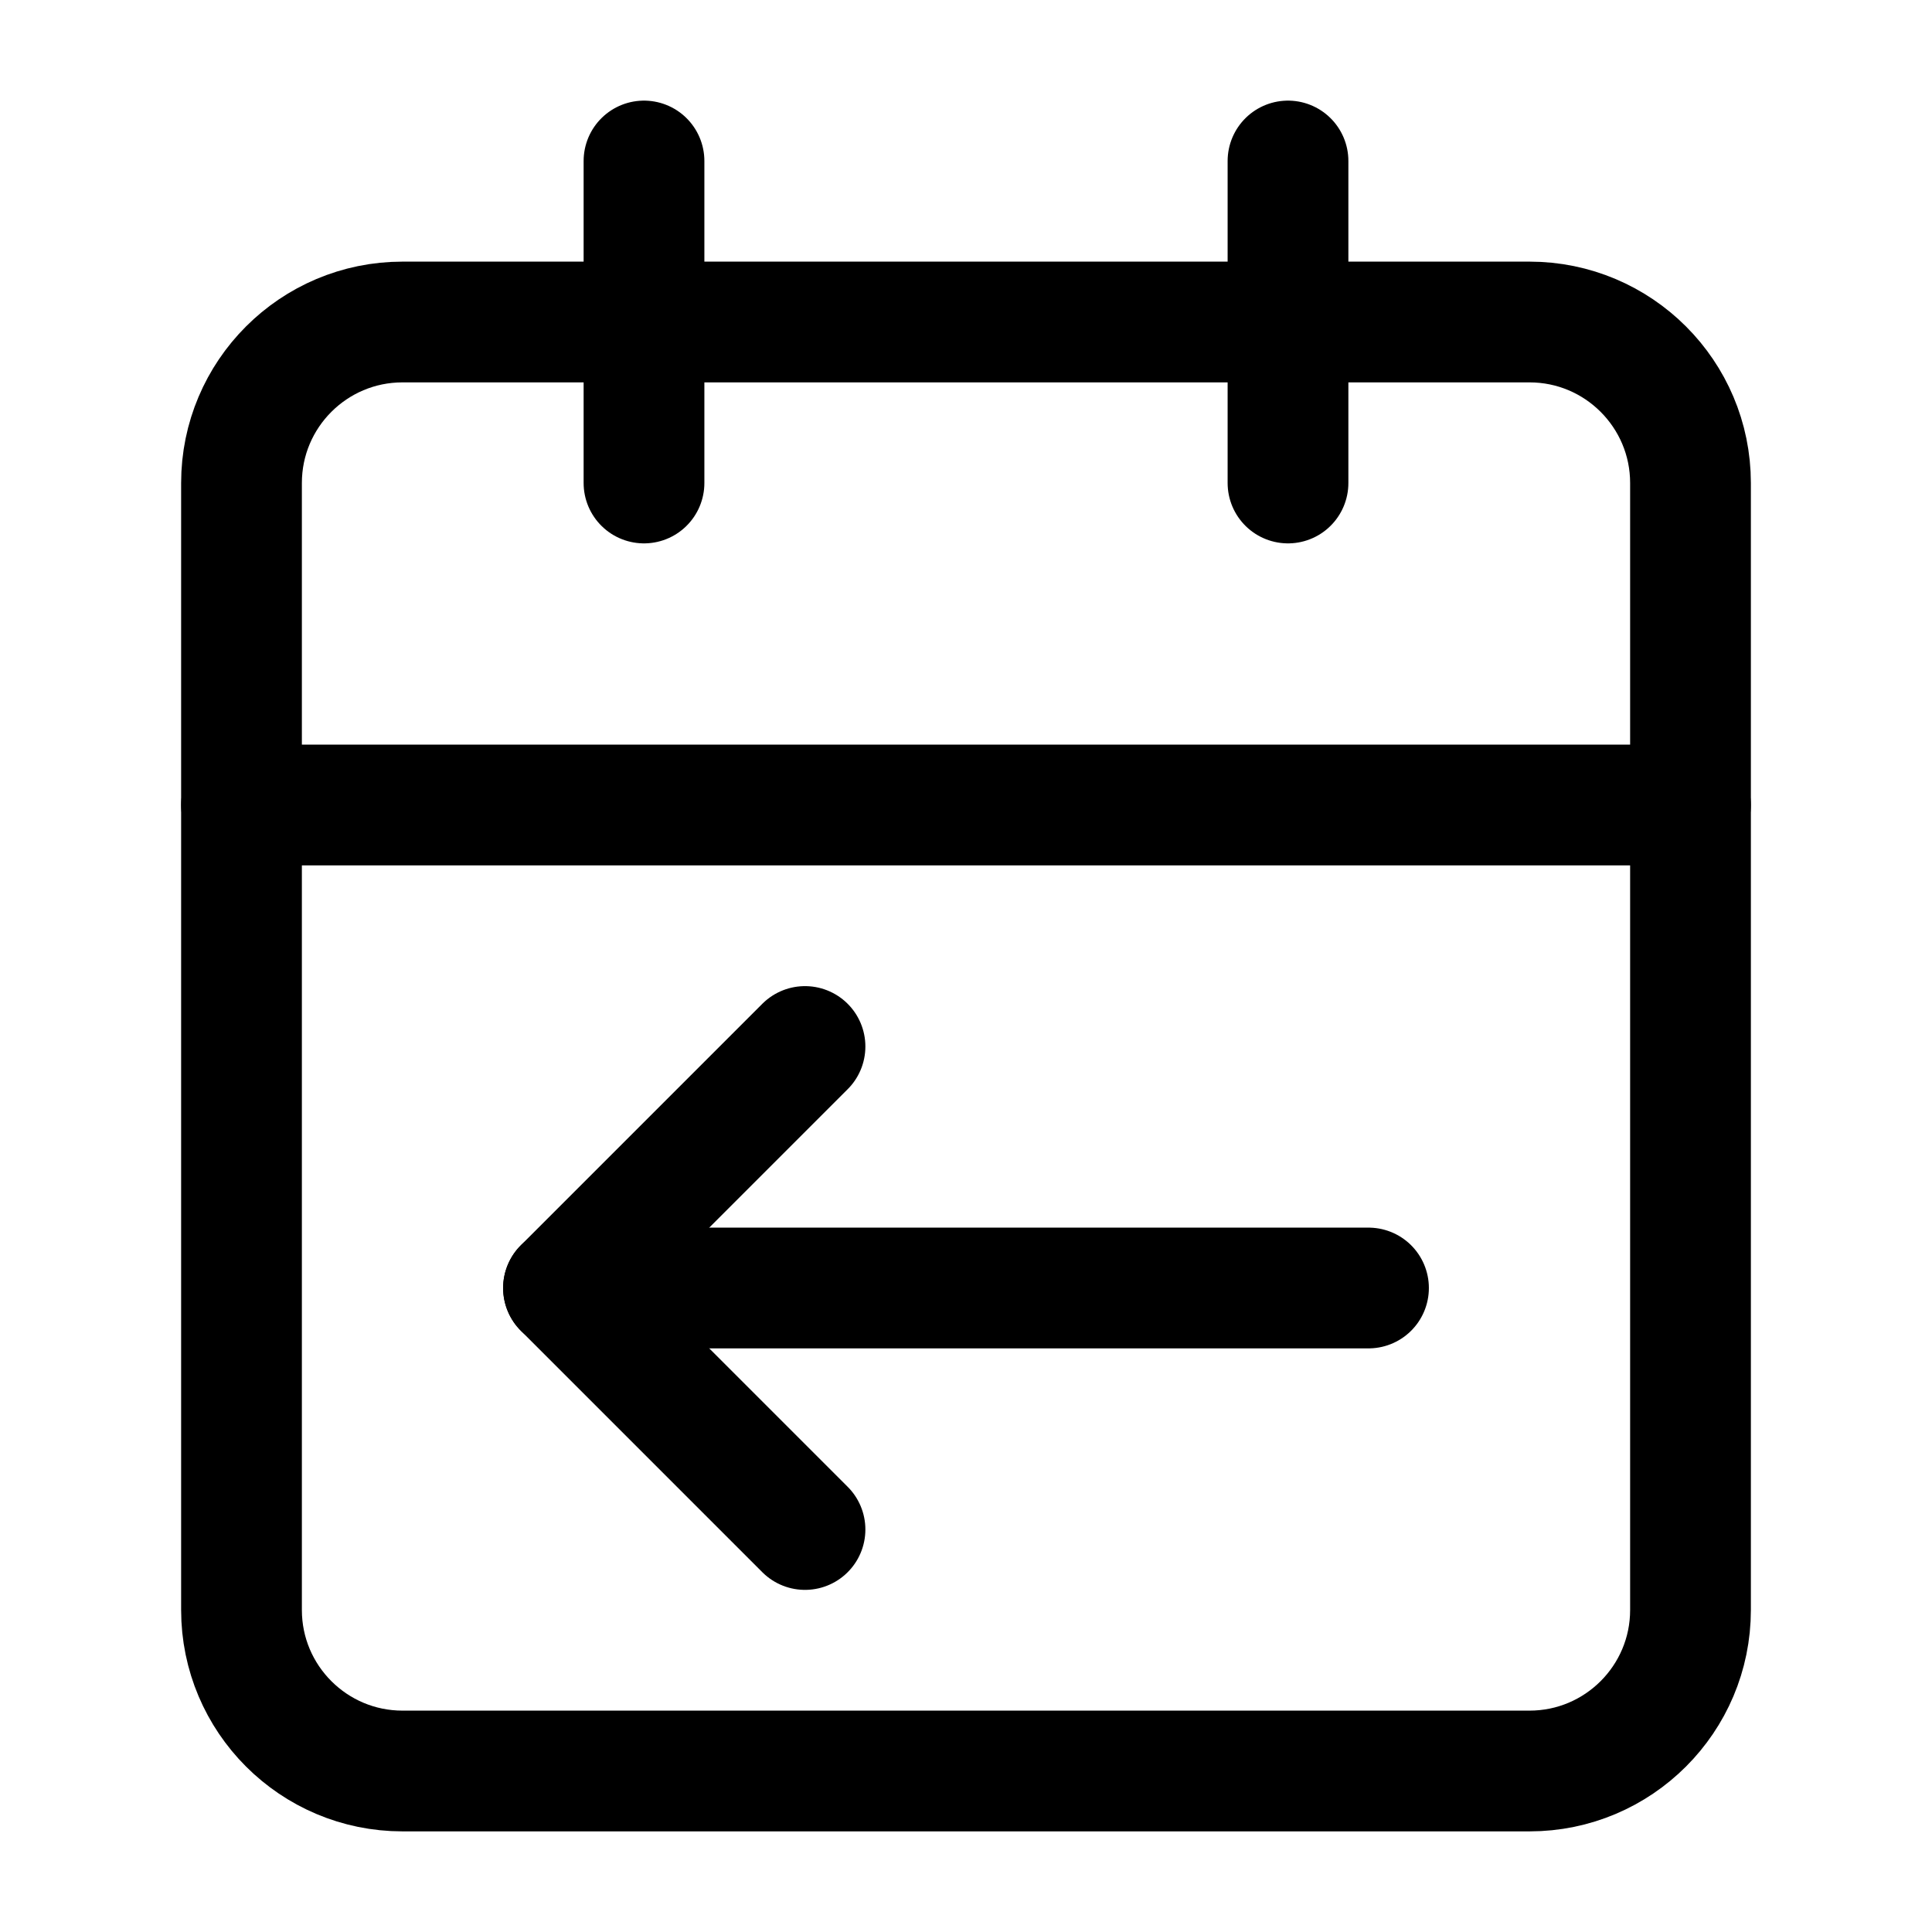 <?xml version="1.0" encoding="UTF-8"?>
<svg width="24px" height="24px" viewBox="0 0 24 24" version="1.1" xmlns="http://www.w3.org/2000/svg" xmlns:xlink="http://www.w3.org/1999/xlink">
    <!-- Generator: Sketch 48.2 (47327) - http://www.bohemiancoding.com/sketch -->
    <title>calendar-to</title>
    <desc>Created with Sketch.</desc>
    <defs></defs>
    <g id="Page-1" stroke="none" stroke-width="1" fill="none" fill-rule="evenodd" stroke-linecap="round" stroke-linejoin="round">
        <g id="calendar-to" stroke="#000000" stroke-width="1.5">
            <path d="M5,4 L19,4 C20.104,4 21,4.896 21,6 L21,20 C21,21.104 20.104,22 19,22 L5,22 C3.896,22 3,21.104 3,20 L3,6 C3,4.896 3.896,4 5,4 Z" id="Stroke-2"></path>
            <polyline id="Stroke-4" points="10 13 7 16 10 19"></polyline>
            <path d="M17,16 L7,16" id="Stroke-6"></path>
            <path d="M16,2 L16,6" id="Stroke-8"></path>
            <path d="M8,2 L8,6" id="Stroke-10"></path>
            <path d="M3,10 L21,10" id="Stroke-12"></path>
        </g>
    </g>
</svg>